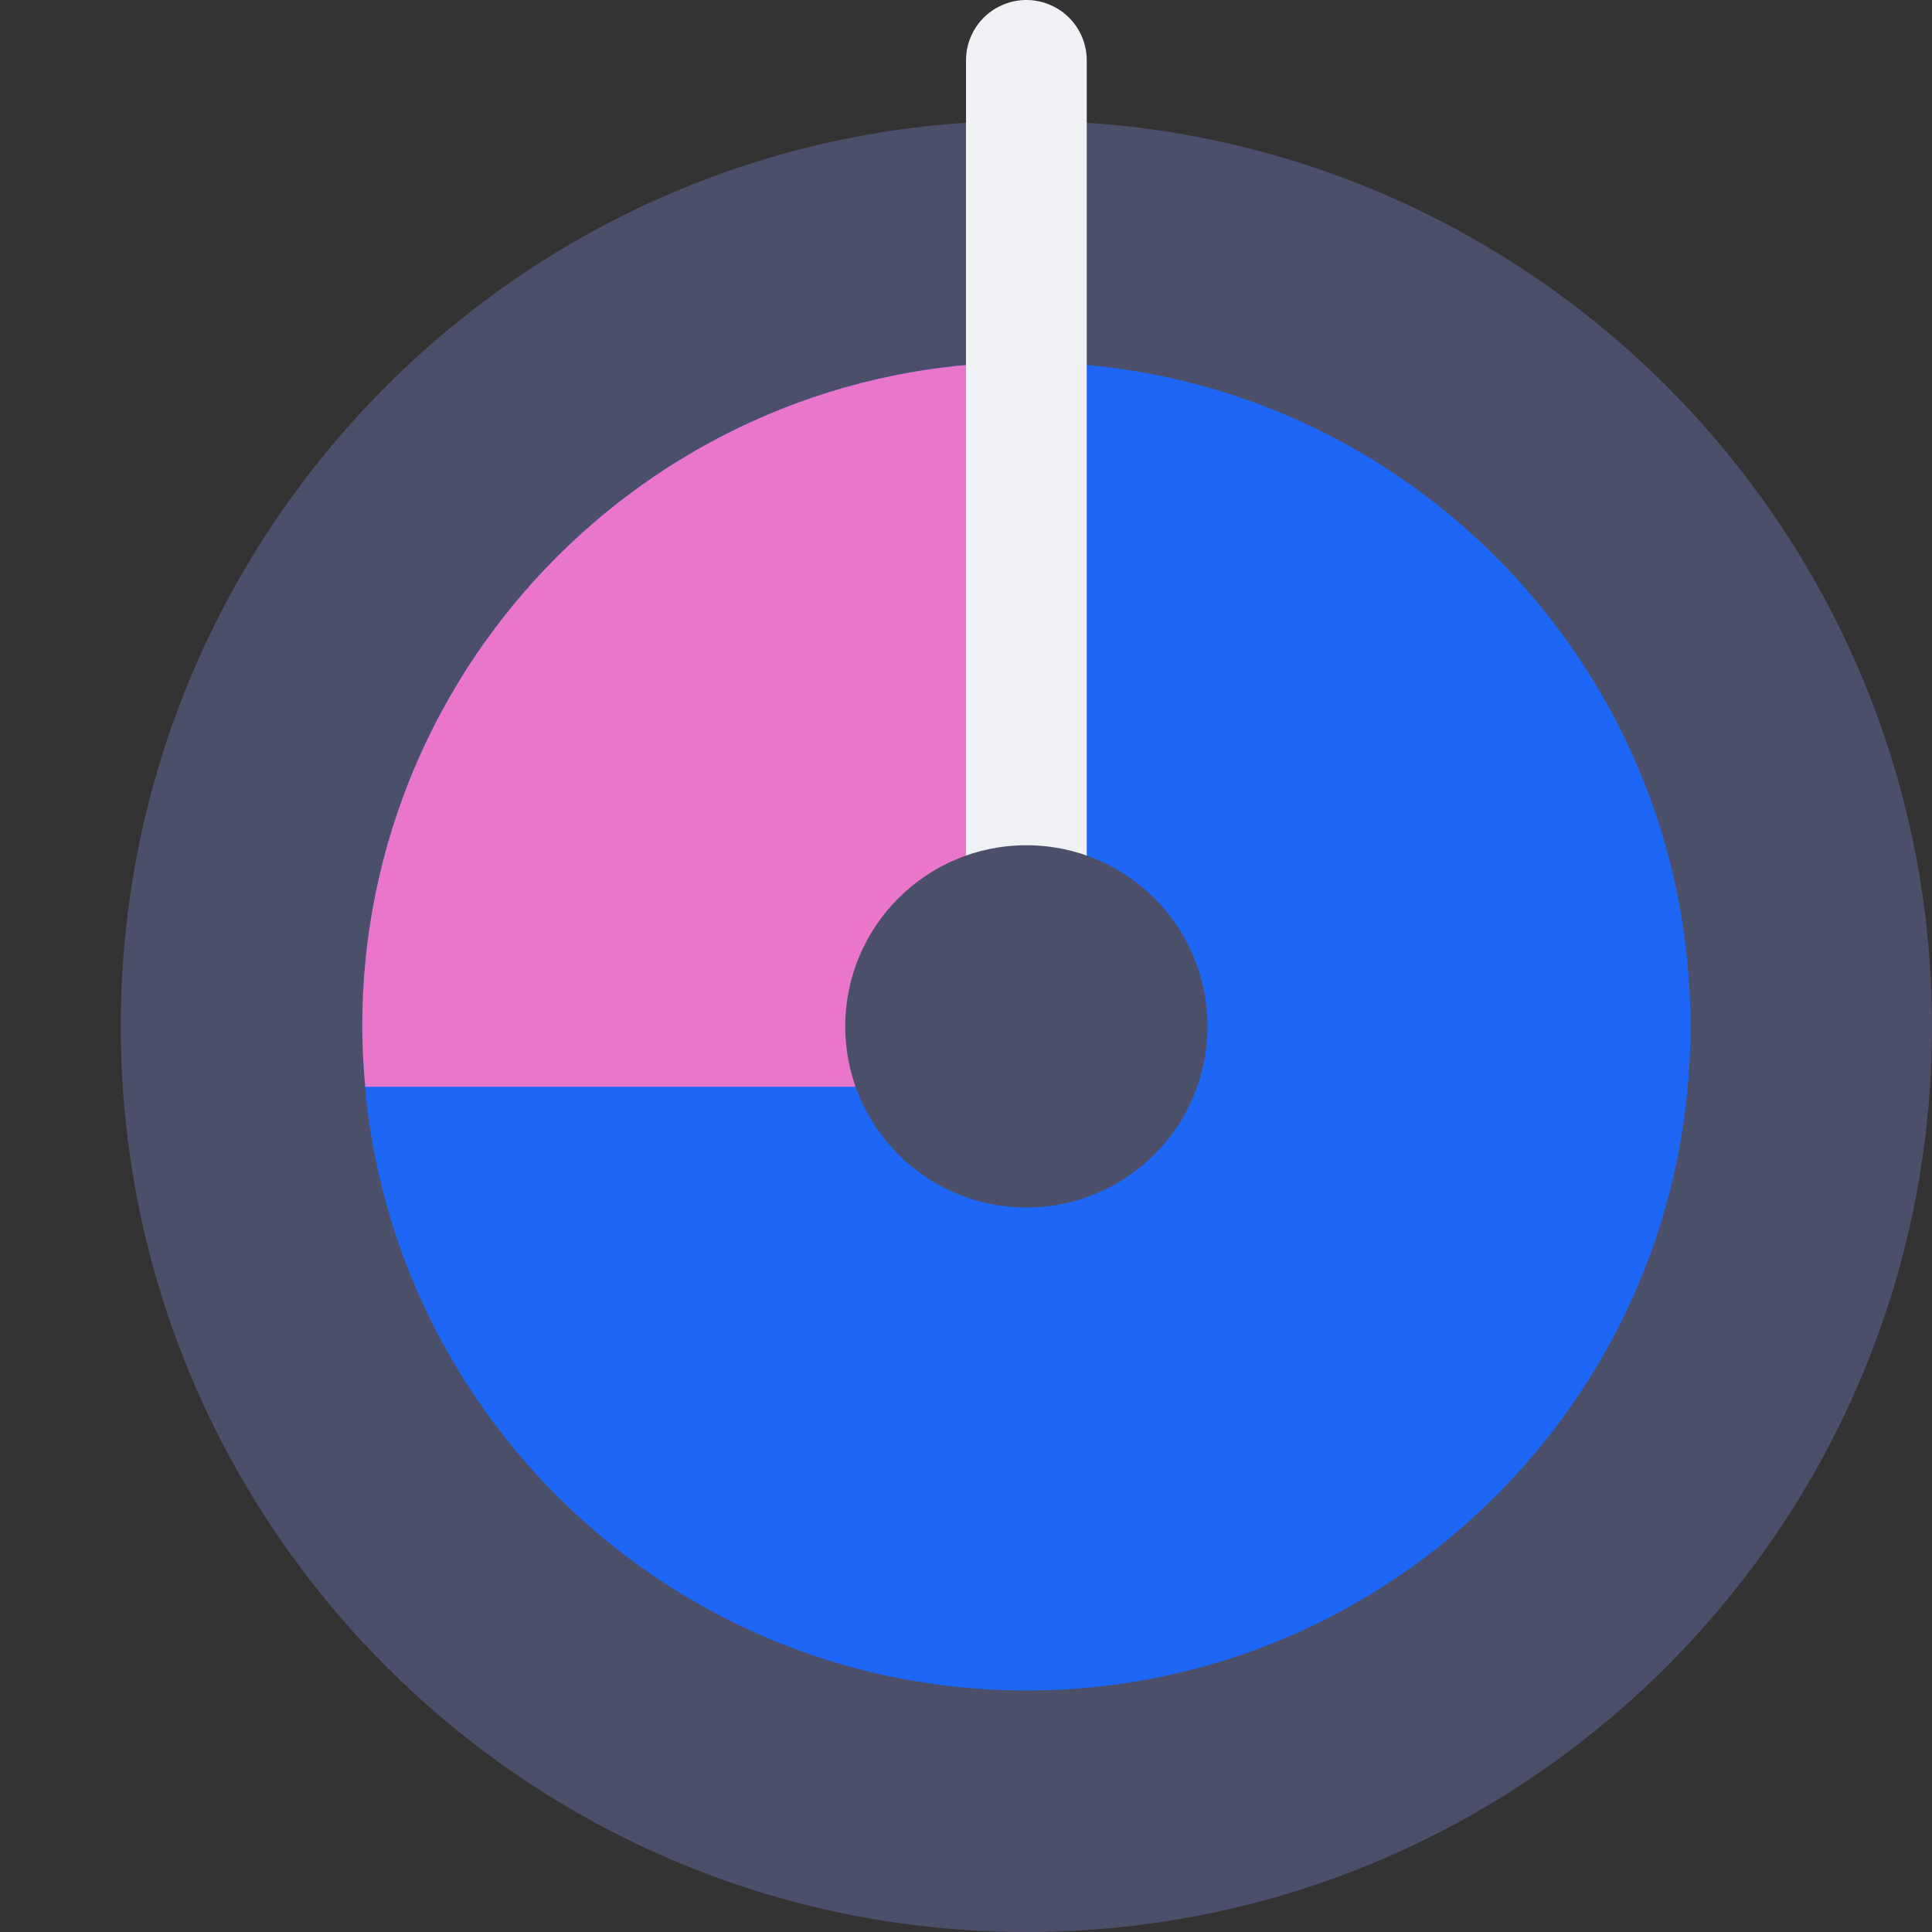 <svg xmlns="http://www.w3.org/2000/svg" width="16" height="16" version="1.1">
 <rect width="100%" height="100%" fill="#333333" stroke="none"/>
 <path style="fill:#4c4f69" d="M 8.5,1 C 4.362,1 1,4.362 1,8.5 1,12.638 4.362,16 8.5,16 12.638,16 16,12.638 16,8.5 16,4.362 12.638,1 8.5,1 Z"/>
 <path style="fill:#1e66f5" d="M 8.5,3 C 5.465,3 3,5.465 3,8.5 3,11.535 5.465,14 8.5,14 11.535,14 14,11.535 14,8.5 14,5.465 11.535,3 8.5,3 Z"/>
 <path style="fill:#ea76cb" d="M 8.5 3 C 5.465 3 3 5.465 3 8.5 C 3 8.669 3.01 8.835 3.025 9 L 8.5 9 L 8.5 3 z"/>
 <path style="fill:none;stroke:#eff1f5;stroke-linecap:round;stroke-linejoin:round" d="m 8.5,0.5 v 8"/>
 <path style="fill:#4c4f69" d="M 8.5,7 C 7.672,7 7,7.672 7,8.5 7,9.328 7.672,10 8.5,10 9.328,10 10,9.328 10,8.5 10,7.672 9.328,7 8.5,7 Z"/>
</svg>
